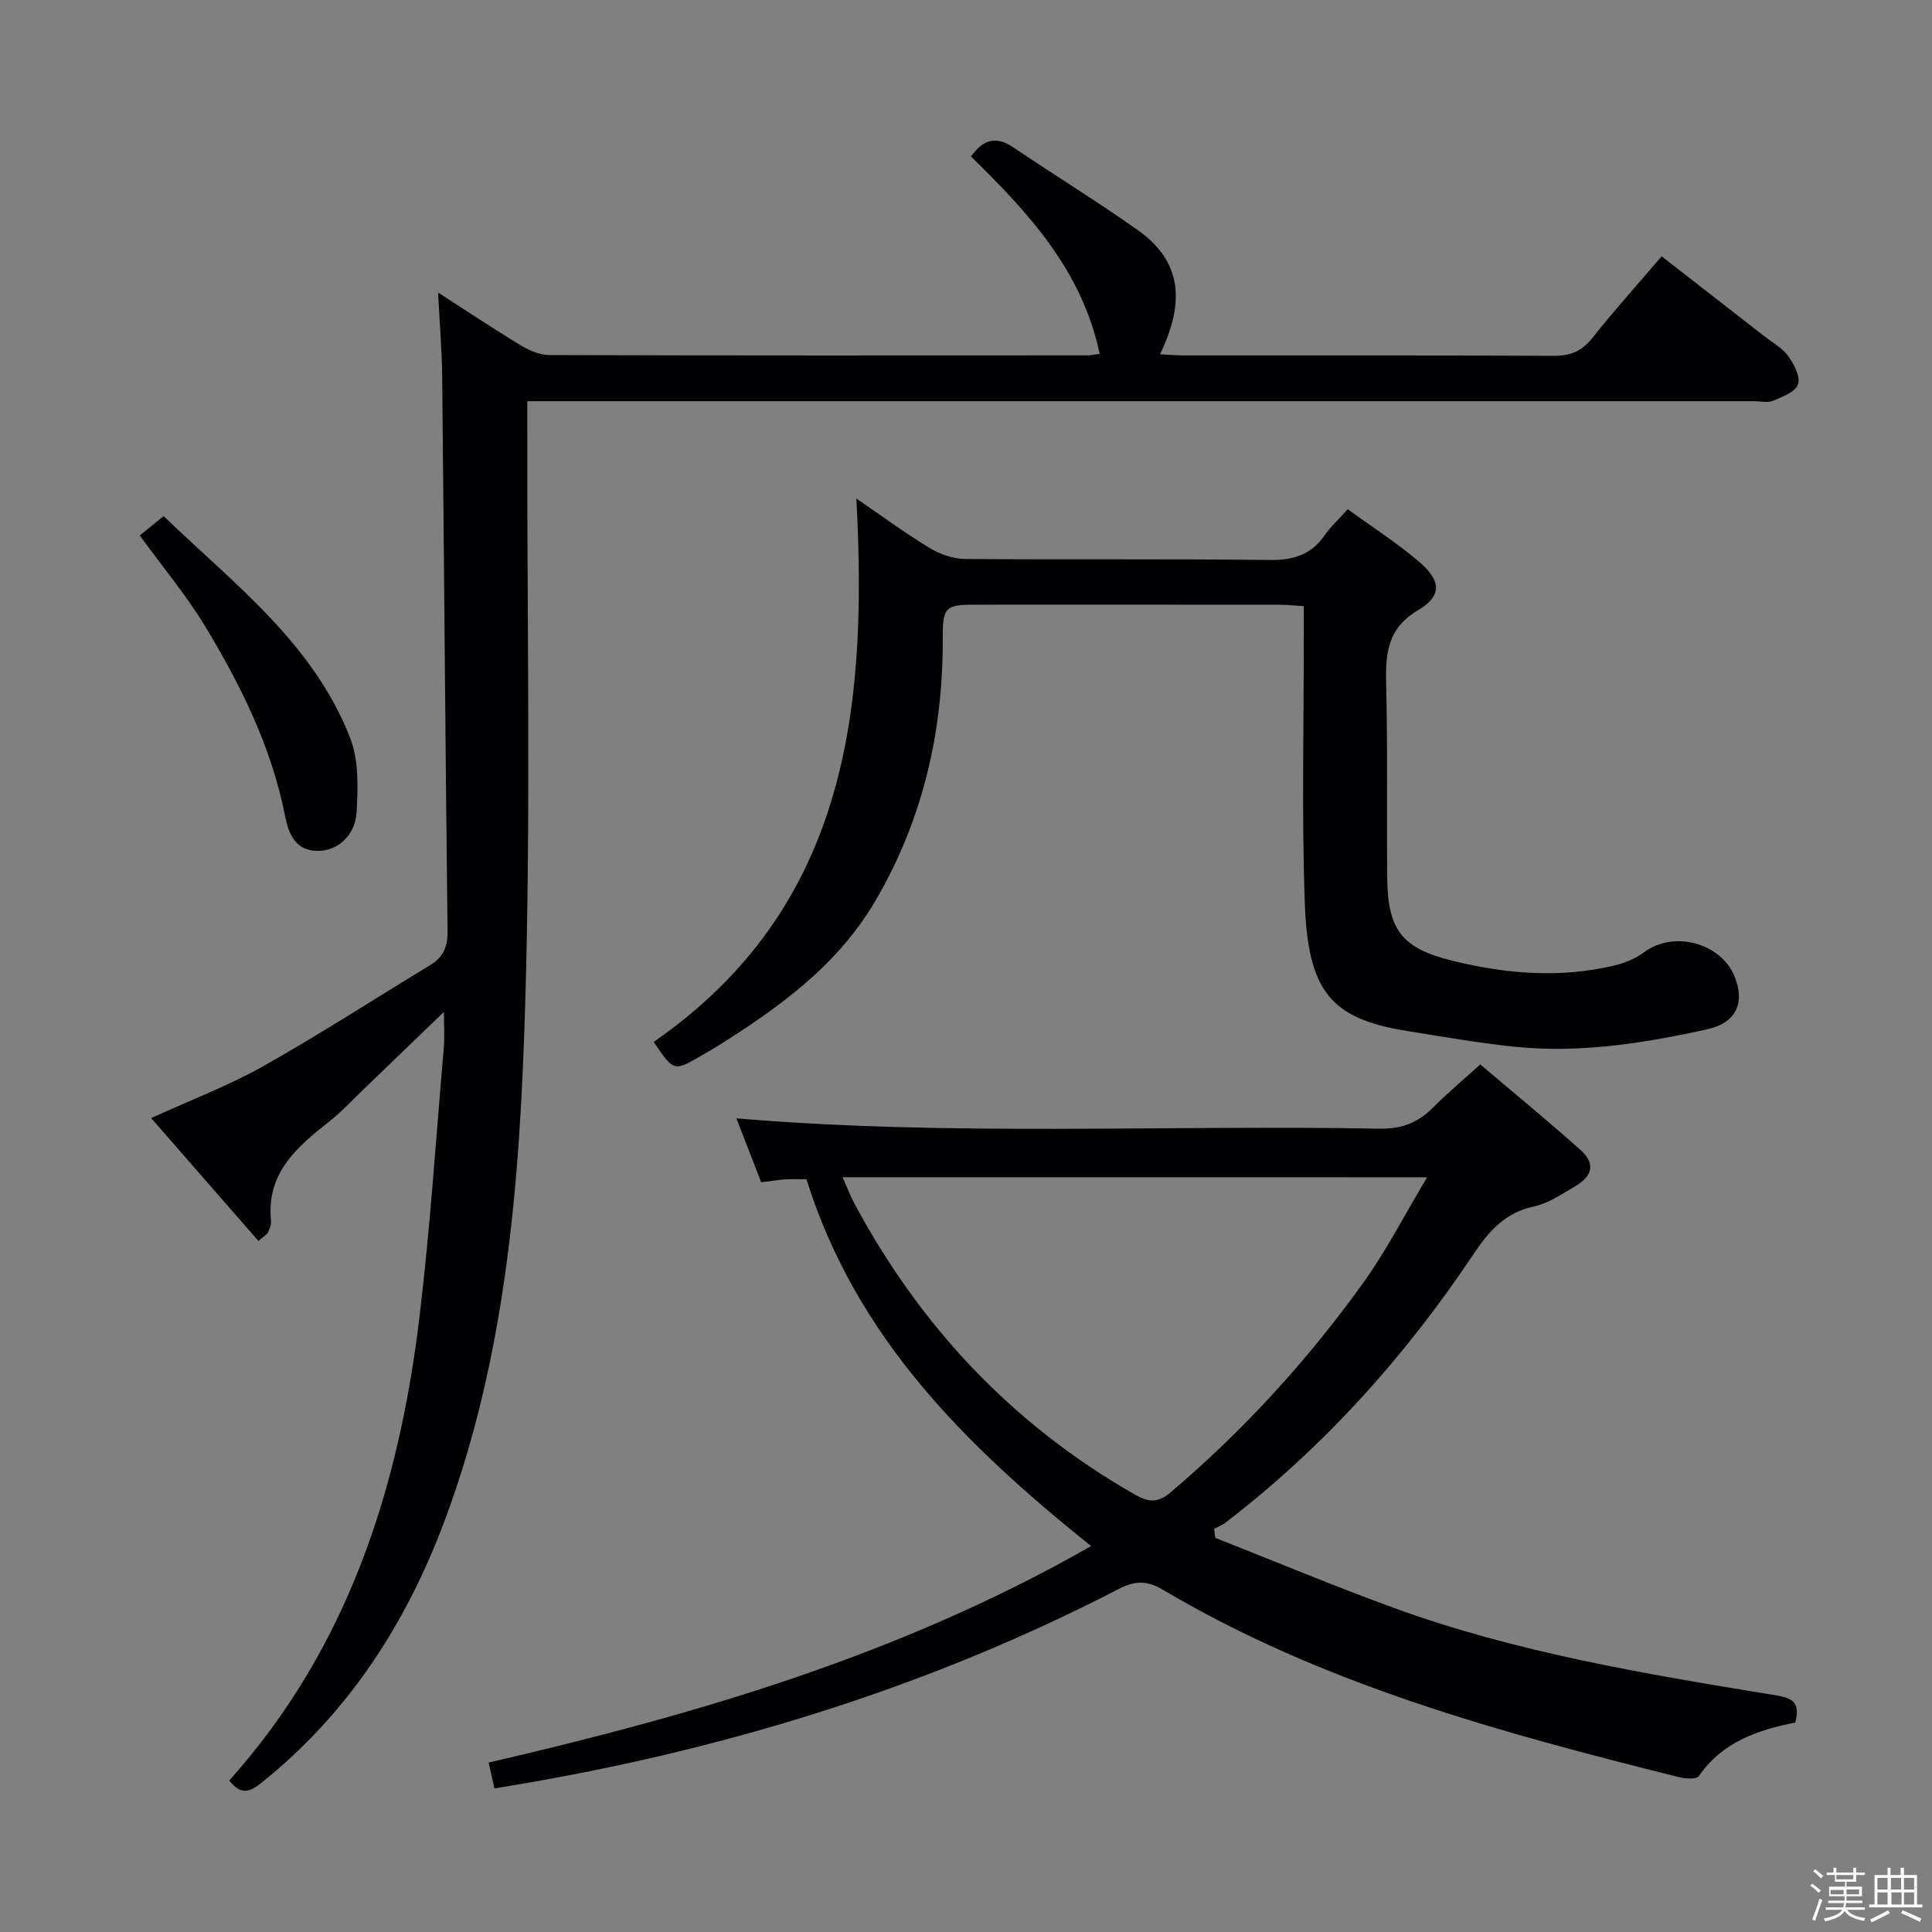 <svg enable-background="new 0 0 400 400" viewBox="0 0 400 400" xmlns="http://www.w3.org/2000/svg"><rect x="0" y="0" width="400" height="400" fill="#808080" stroke="none"/><path d="m374.8 390.4.4-.4c.7.5 1.3 1 1.8 1.4l-.5.5c-.5-.6-1.1-1.1-1.7-1.5zm1 7.3-.6-.3c.5-1.4 1.1-2.8 1.5-4.3.2.1.4.2.6.3-.5 1.3-1 2.8-1.5 4.3zm-.4-10.3.4-.4c.4.3 1 .8 1.7 1.4l-.5.5c-.4-.5-1-1-1.6-1.5zm2.5.3h1.7v-1h.6v1h3.5v-1h.6v1h1.8v.5h-1.8v1.4h-2v1h3.2v2h-3.2v.9h3.3v.5h-3.4c0 .3-.1.6-.1.9h4v.5h-3.7c.7.9 1.9 1.5 3.8 1.7-.1.2-.2.4-.3.6-2.1-.4-3.5-1.1-4-2.1-.4 1-1.8 1.7-4 2.2-.1-.2-.2-.4-.3-.6 2.1-.4 3.4-1 3.8-1.8h-3.4v-.5h3.6c.1-.3.1-.6.2-.9h-3.3v-.5h3.4c0-.3 0-.6 0-.9h-3.2v-2h3.3v-1h-2.1v-1.4h-1.7v-.5zm1.1 3.5v1h2.7c0-.3 0-.4 0-.4 0-.1 0-.2 0-.2 0-.1 0-.2 0-.3h-2.7zm1.2-3v.9h3.5v-.9zm4.7 3h-2.6v.6.4h2.6z" fill="#fcfbfa"/><path d="m393.6 386.7h.6v1.5h2.7v6.1h1.1v.6h-11v-.6h1.1v-6.1h2.7v-1.5h.6v1.5h2.1v-1.5zm-2.7 8.8.4.6c-1.2.6-2.5 1.3-3.8 1.9-.1-.2-.2-.4-.3-.6 1.2-.6 2.5-1.2 3.7-1.9zm-2.2-6.7v2.4h2.1v-2.4zm0 3v2.5h2.1v-2.5zm2.8-3v2.4h2.1v-2.4zm.1 3v2.5h2.1v-2.5h-2.2zm5.9 6.1c-1.4-.7-2.7-1.3-3.9-1.8l.3-.6c1.5.6 2.7 1.2 3.9 1.7zm-1.2-9.1h-2.1v2.4h2.1zm-2.1 3v2.5h2.1v-2.5z" fill="#fcfbfa"/><g fill="#010104"><path d="m47.46 368.64c24.61-27.47 35.13-60.53 39.39-95.99 2.22-18.46 3.42-37.05 5.02-55.59.21-2.4.03-4.84.03-7.55-5.89 5.68-11.34 10.95-16.8 16.19-2.28 2.19-4.44 4.54-6.92 6.49-6.73 5.3-13.1 10.72-12.06 20.57.08.76-.29 1.62-.61 2.36-.17.4-.68.66-1.99 1.83-7.38-8.46-14.7-16.85-22.22-25.46 8.23-3.76 16.01-6.71 23.18-10.74 11.73-6.6 23.04-13.93 34.55-20.91 2.67-1.62 3.67-3.73 3.63-6.98-.45-38.3-.72-76.6-1.11-114.9-.06-5.45-.52-10.89-.85-17.39 6.22 4 11.55 7.56 17.02 10.87 1.76 1.06 3.93 2.06 5.91 2.07 37.16.12 74.32.09 111.48.07.78 0 1.56-.19 2.56-.32-3.63-17.28-14.78-29.25-26.63-40.85 2.34-3.35 5-4.44 8.75-1.9 8.53 5.76 17.32 11.15 25.72 17.09 9.25 6.54 9.85 14.96 4.66 25.75 1.83.09 3.4.24 4.96.24 25.49.01 50.99-.05 76.48.08 3.48.02 5.88-.92 8.07-3.7 4.43-5.6 9.22-10.91 14.35-16.9 7.19 5.6 14.22 11.06 21.25 16.54 1.71 1.33 3.74 2.44 4.96 4.13 1.2 1.66 2.55 4.26 2.02 5.83-.53 1.56-3.22 2.58-5.16 3.4-1.13.48-2.63.09-3.96.09-82.48 0-164.96 0-247.45 0-1.96 0-3.93 0-6.52 0v6.3c-.06 39.49.74 79.01-.43 118.46-1.07 36.19-3.79 72.4-16.63 106.88-8 21.46-20.04 40.1-38.14 54.53-2.35 1.88-4.17 2.39-6.51-.59z"/><path d="m102.37 370.28c-.47-2.09-.79-3.51-1.2-5.36 43.1-9.97 85.3-22.29 124.73-44.82-26.02-20.86-48.68-43.21-58.93-75.94-1.19 0-2.8-.07-4.41.02-1.47.09-2.94.35-4.96.6-1.66-4.27-3.36-8.67-5.14-13.24 44.58 3.77 88.84 1.31 133.05 2.14 4.53.09 7.97-1.15 11.09-4.28 3.03-3.05 6.34-5.81 9.88-9.02 7.09 6.02 14.03 11.71 20.71 17.68 3.13 2.8 2.65 5.35-1.11 7.57-2.71 1.6-5.49 3.5-8.48 4.15-5.89 1.27-9.24 4.97-12.41 9.71-14.24 21.33-31.18 40.22-51.6 55.86-.66.5-1.48.78-2.23 1.17.09.63.17 1.26.26 1.88 12.28 4.84 24.46 9.94 36.85 14.46 25.39 9.26 51.94 13.67 78.48 18.02 3.25.53 6.12.91 4.72 5.77-7.6 1.49-15.05 3.94-19.95 11.08-.48.71-2.82.54-4.15.2-36.95-9.24-73.67-19.15-106.83-38.8-3.23-1.91-5.7-1.92-9.1-.16-38.68 20-79.77 32.76-122.59 40.18-2.1.37-4.2.72-6.68 1.13zm72.08-126.55c1 2.24 1.62 3.91 2.46 5.47 13.7 25.55 32.81 45.84 58.1 60.26 2.99 1.7 4.85 1.64 7.43-.55 15.06-12.79 28.29-27.29 39.79-43.29 4.78-6.65 8.54-14.04 13.24-21.88-40.85-.01-80.42-.01-121.02-.01z"/><path d="m135.34 215.72c39.98-27.73 44.32-68.53 41.96-112.5 5.37 3.67 10.16 7.2 15.23 10.27 2.13 1.29 4.85 2.22 7.31 2.24 20.99.17 41.98-.05 62.96.21 4.92.06 8.63-1.03 11.46-5.12 1.21-1.76 2.84-3.23 4.77-5.39 4.96 3.6 10.12 6.91 14.75 10.85 4.59 3.9 4.82 7.09-.12 10.01-6.51 3.84-6.82 9.11-6.67 15.49.33 13.32.09 26.65.22 39.97.1 10.79 3.04 14.59 13.53 17.17 11.06 2.72 22.25 3.65 33.46.99 2.2-.52 4.46-1.47 6.27-2.81 6.09-4.48 15.85-1.91 18.68 5.13 2.15 5.35.36 9.54-5.71 10.88-13.15 2.91-26.47 5-40.01 3.59-7.41-.77-14.76-2.07-22.13-3.25-15.95-2.55-20.51-8.36-21.16-26.63-.65-18.47-.18-36.97-.21-55.46 0-1.8 0-3.6 0-5.87-2.03-.12-3.63-.29-5.23-.29-20.99-.02-41.98-.02-62.97-.01-5.9 0-6.57.59-6.54 6.64.11 19.49-4.06 37.83-14.01 54.77-7.87 13.39-19.98 22.05-32.73 30.06-.99.62-2.02 1.17-3.02 1.76-5.92 3.48-5.92 3.48-10.09-2.7z"/><path d="m28.93 110.86c1.42-1.15 2.93-2.37 4.95-4 14.6 14.08 31.1 26.41 38.68 46.11 1.75 4.56 1.55 10.11 1.27 15.15-.26 4.91-3.99 8.04-7.97 8.05-4.83.01-6.14-3.71-6.84-7.24-2.82-14.25-9.13-27.01-16.54-39.24-3.93-6.49-8.85-12.37-13.55-18.83z"/></g></svg>